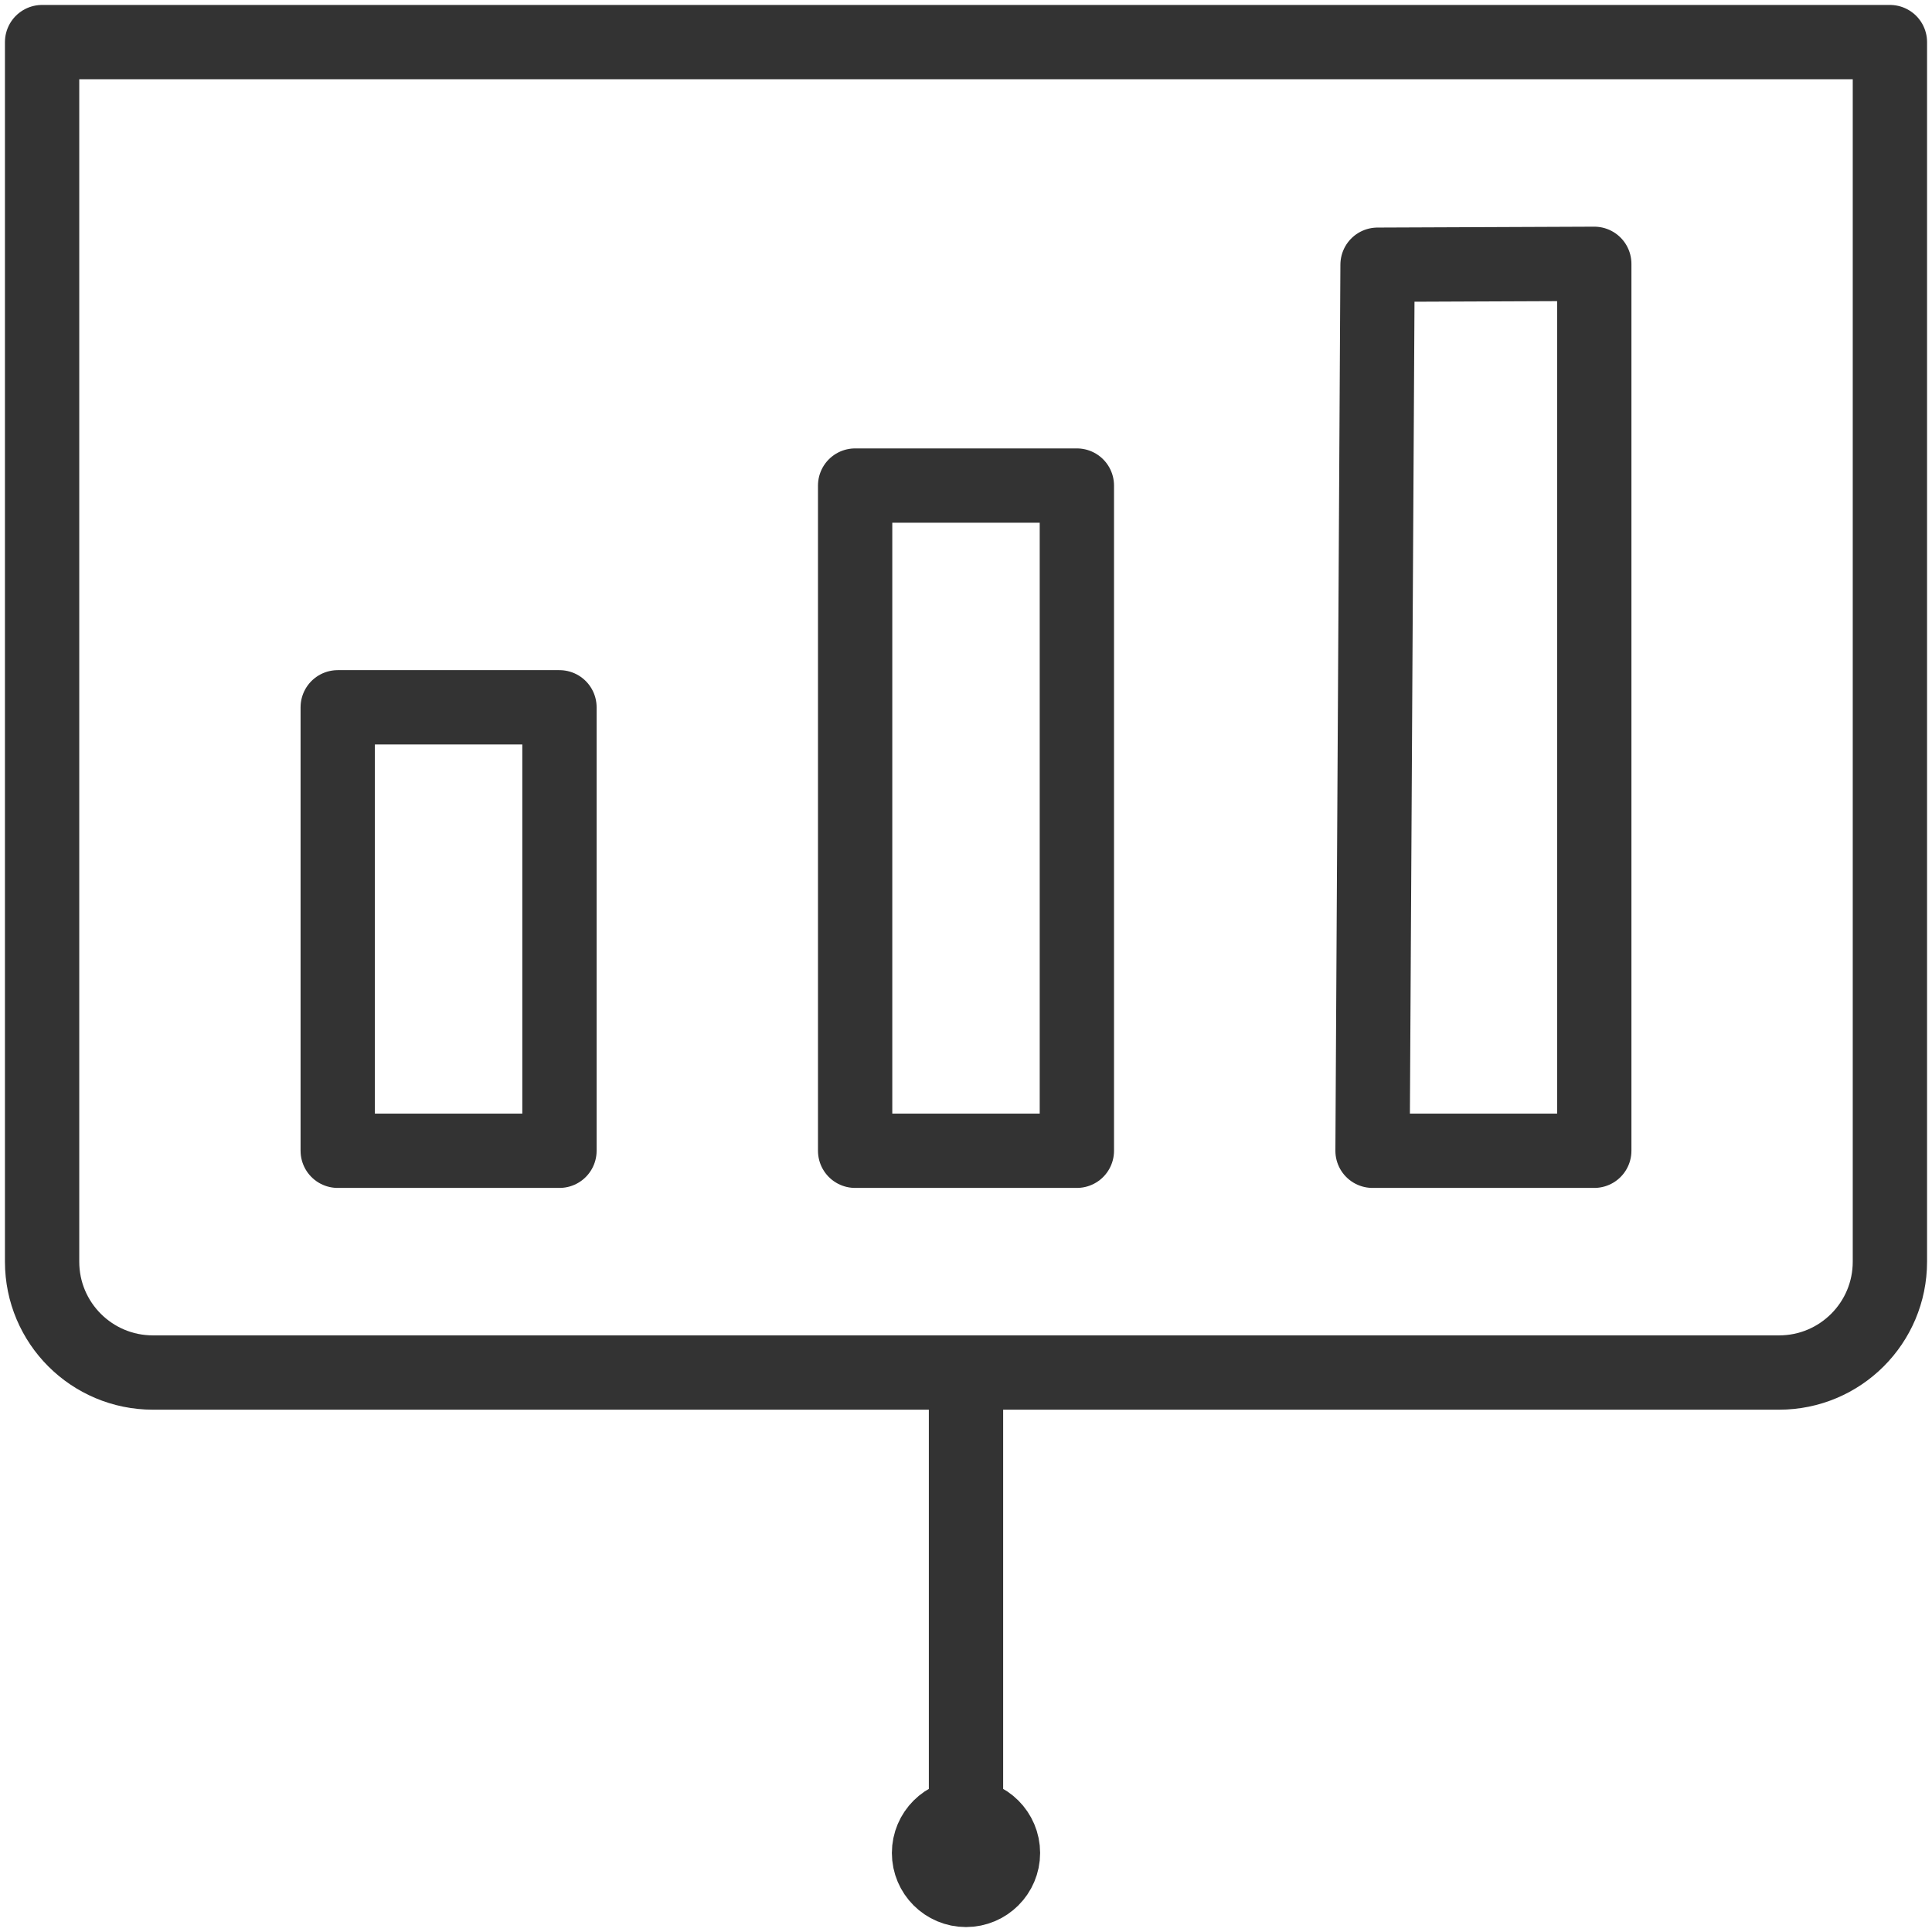 <?xml version="1.0" encoding="UTF-8"?>
<svg width="52px" height="52px" viewBox="0 0 52 52" version="1.1" xmlns="http://www.w3.org/2000/svg" xmlns:xlink="http://www.w3.org/1999/xlink">
    <!-- Generator: Sketch 42 (36781) - http://www.bohemiancoding.com/sketch -->
    <title>Transparent Icon</title>
    <desc>Created with Sketch.</desc>
    <defs></defs>
    <g id="Symbols" stroke="none" stroke-width="1" fill="none" fill-rule="evenodd" stroke-linecap="round" stroke-linejoin="round">
        <g id="Icons/Transparency" transform="translate(-14, -14)" stroke="#333333" stroke-width="2">
            <g id="Transparent-Icon">
                <g transform="translate(15, 15)">
                    <path d="M46.883,35.942 L3.117,35.942 C1.468,35.942 0.133,34.607 0.133,32.958 L0.133,0.133 L49.867,0.133 L49.867,32.958 C49.867,34.607 48.532,35.942 46.883,35.942 Z" id="Stroke-69"></path>
                    <path d="M25.995,48.873 C25.995,49.422 25.549,49.867 25,49.867 C24.451,49.867 24.005,49.422 24.005,48.873 C24.005,48.324 24.451,47.878 25,47.878 C25.549,47.878 25.995,48.324 25.995,48.873 Z" id="Stroke-71"></path>
                    <path d="M25,48.873 L25,35.942" id="Stroke-73"></path>
                    <polygon id="Stroke-75" points="8.09 29.973 14.058 29.973 14.058 18.037 8.09 18.037"></polygon>
                    <polygon id="Stroke-77" points="22.016 29.973 27.984 29.973 27.984 12.069 22.016 12.069"></polygon>
                    <polygon id="Stroke-78" points="41.91 6.101 36.077 6.125 35.942 29.973 41.91 29.973"></polygon>
                </g>
            </g>
        </g>
    </g>
</svg>
